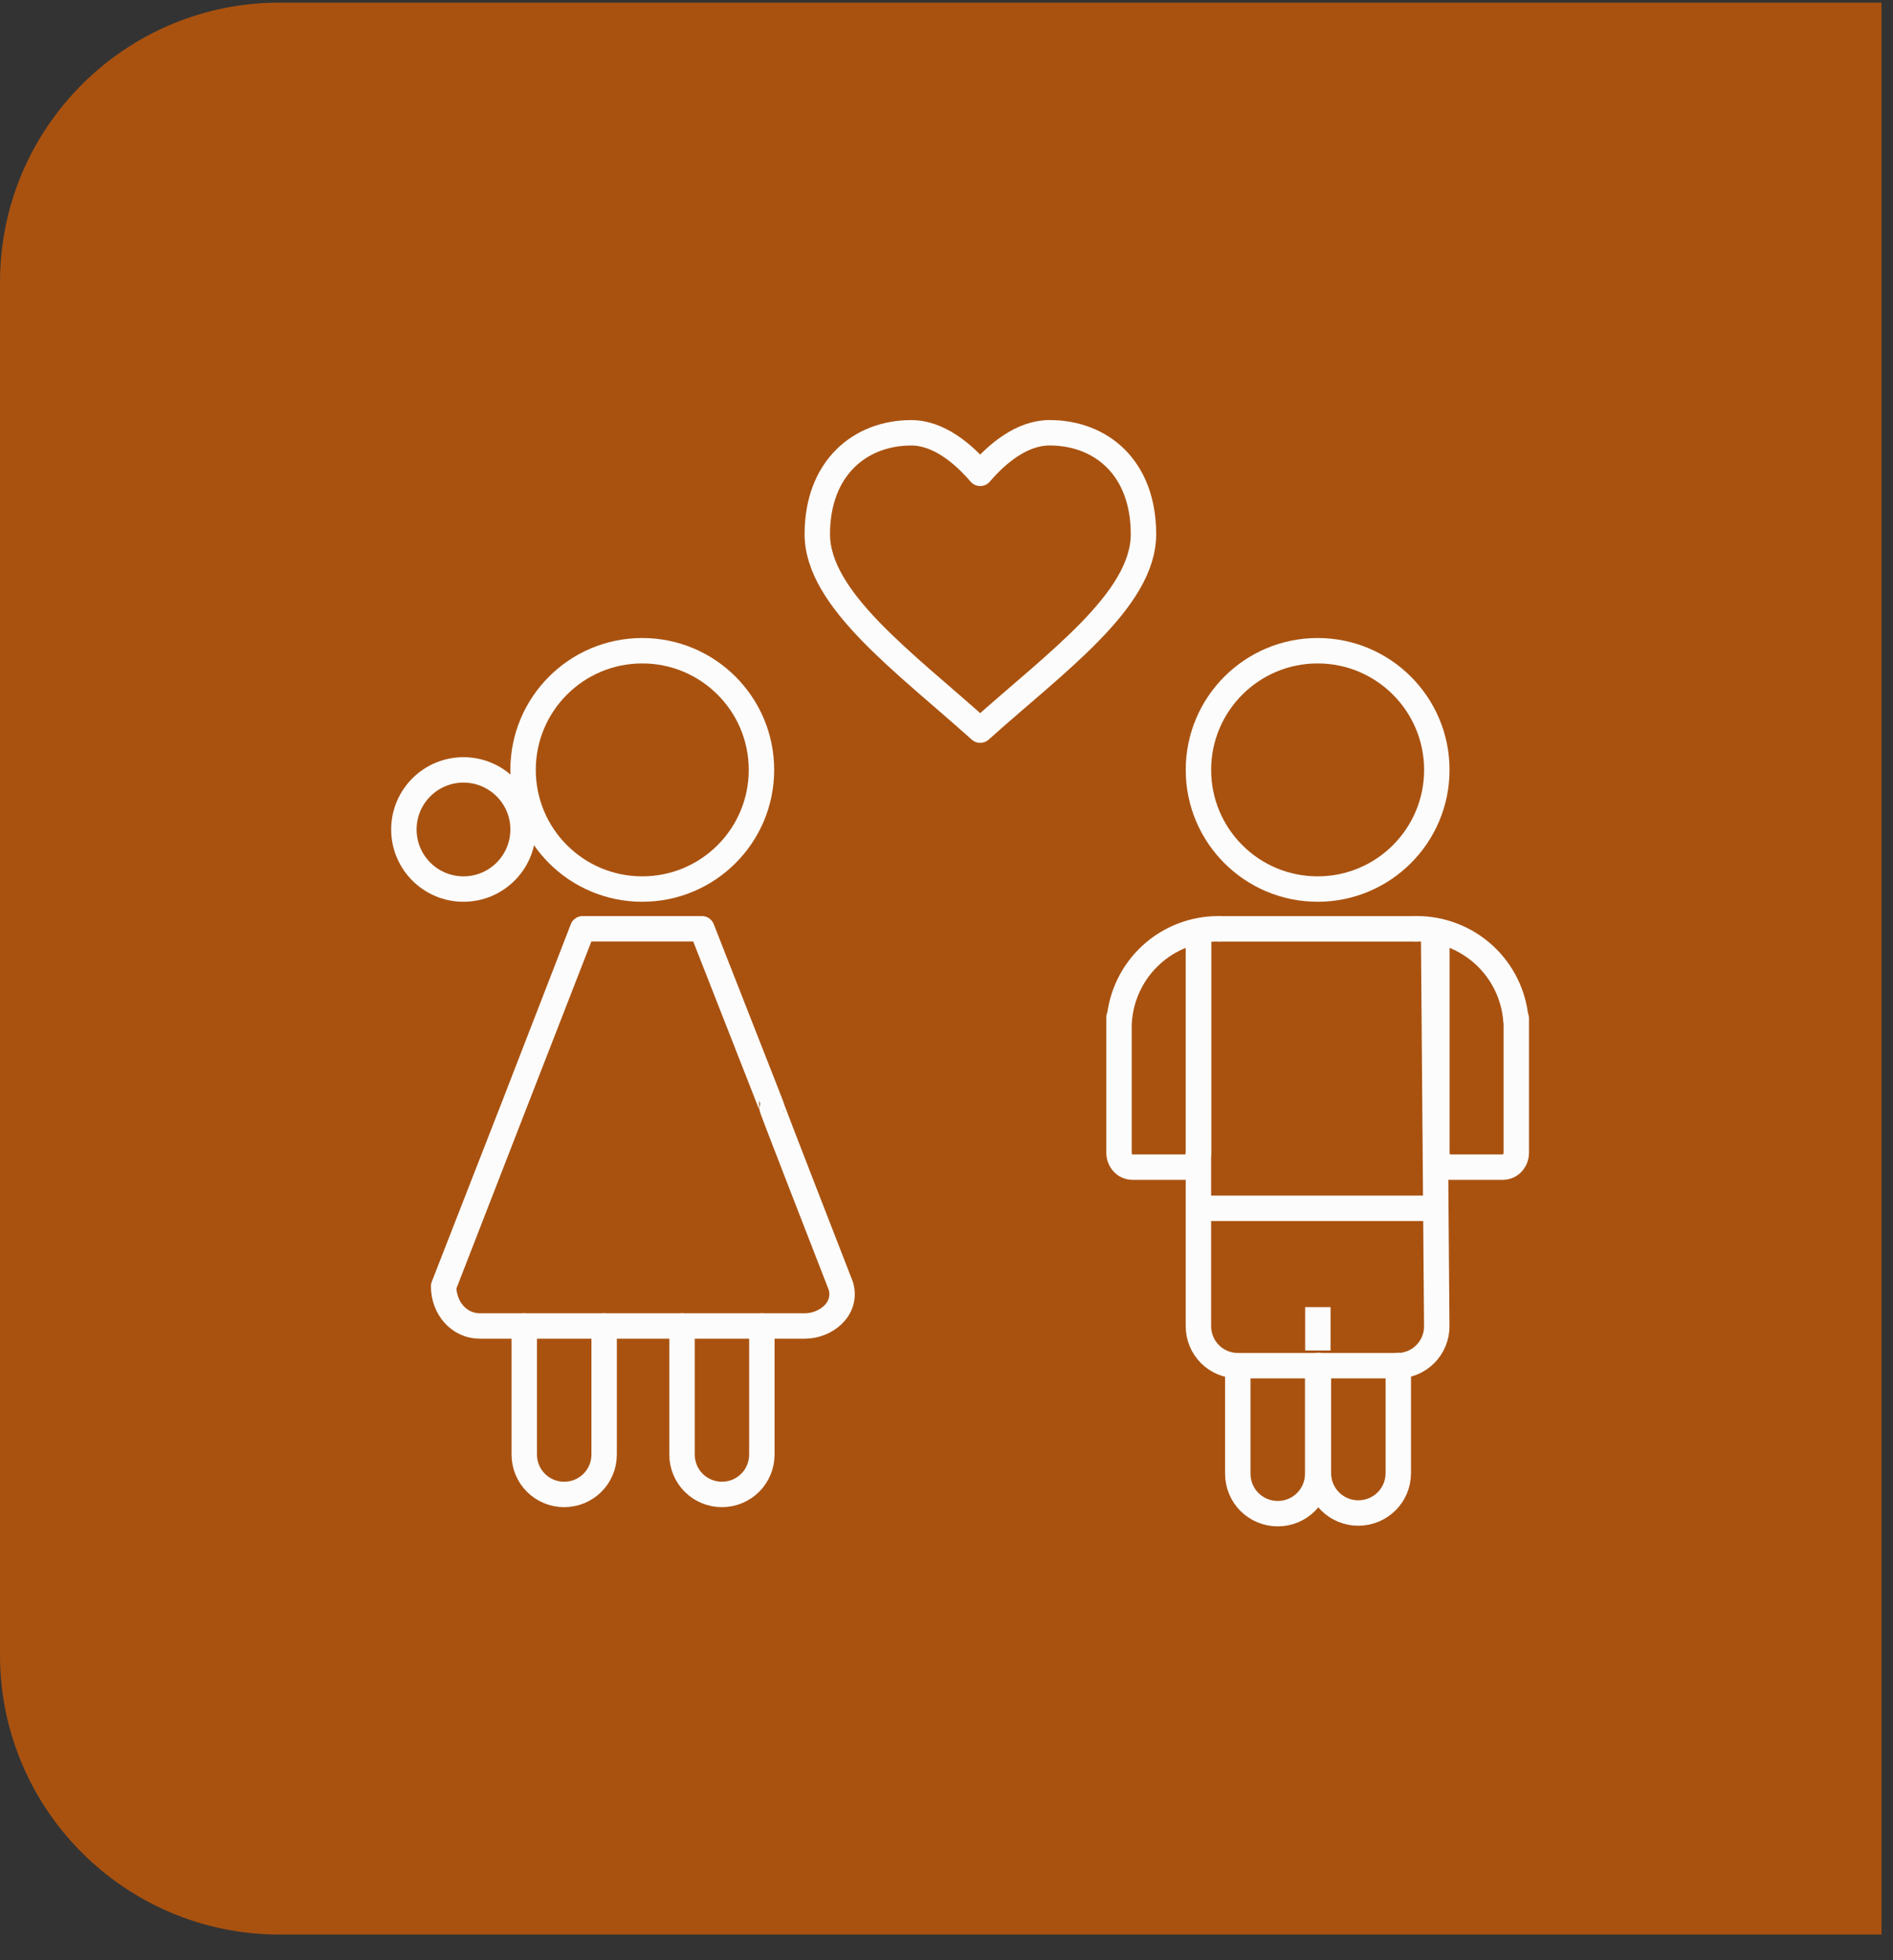 <svg width="56" height="58" viewBox="0 0 56 58" fill="none" xmlns="http://www.w3.org/2000/svg">
<rect x="0" y="0" width="56" height="58" fill="#333333" stroke="none"/>
<path d="M55.66 0.077H8.274C3.704 0.077 -3.8147e-06 3.781 -3.8147e-06 8.351V48.968C-3.8147e-06 53.537 3.704 57.241 8.274 57.241H55.66V0.077Z" fill="#A95210"/>
<path d="M19 26.306C20.947 26.306 22.526 24.728 22.526 22.78C22.526 20.833 20.947 19.254 19 19.254C17.052 19.254 15.474 20.833 15.474 22.78C15.474 24.728 17.052 26.306 19 26.306Z" stroke="#FCFCFC" stroke-width="0.752" stroke-linecap="round" stroke-linejoin="round"/>
<path d="M38.979 26.306C40.926 26.306 42.505 24.728 42.505 22.78C42.505 20.833 40.926 19.254 38.979 19.254C37.032 19.254 35.453 20.833 35.453 22.78C35.453 24.728 37.032 26.306 38.979 26.306Z" stroke="#FCFCFC" stroke-width="0.752" stroke-linecap="round" stroke-linejoin="round"/>
<path d="M17.872 39.234V43.036C17.872 43.691 17.346 44.218 16.691 44.218C16.536 44.219 16.382 44.189 16.238 44.129C16.094 44.07 15.964 43.983 15.854 43.873C15.744 43.763 15.657 43.633 15.598 43.489C15.539 43.346 15.508 43.191 15.509 43.036V39.234M22.538 39.234V43.036C22.538 43.691 22.012 44.218 21.357 44.218C21.202 44.219 21.048 44.188 20.904 44.129C20.761 44.07 20.63 43.983 20.521 43.873C20.411 43.763 20.324 43.632 20.265 43.489C20.206 43.345 20.175 43.191 20.176 43.036V39.234" stroke="#FCFCFC" stroke-width="0.752" stroke-linecap="round" stroke-linejoin="round"/>
<path d="M38.981 40.419V43.606C38.981 44.261 38.454 44.787 37.8 44.787C37.644 44.788 37.491 44.757 37.347 44.698C37.203 44.639 37.073 44.552 36.963 44.442C36.853 44.333 36.766 44.202 36.707 44.059C36.648 43.915 36.617 43.761 36.617 43.606V40.419M41.365 40.4V43.587C41.365 44.242 40.838 44.768 40.183 44.768C40.028 44.769 39.874 44.738 39.731 44.679C39.587 44.62 39.457 44.533 39.347 44.423C39.237 44.313 39.151 44.183 39.091 44.04C39.032 43.896 39.002 43.742 39.002 43.587V40.4" stroke="#FCFCFC" stroke-width="0.752" stroke-linecap="round" stroke-linejoin="round"/>
<path d="M26.958 12.806C25.423 12.806 24.178 13.87 24.178 15.805C24.178 17.741 26.772 19.605 28.997 21.604C31.221 19.605 33.827 17.765 33.827 15.805C33.827 13.846 32.581 12.805 31.047 12.805C30.238 12.805 29.505 13.41 28.997 14.005C28.489 13.414 27.765 12.806 26.958 12.806Z" stroke="#FCFCFC" stroke-width="0.752" stroke-linecap="round" stroke-linejoin="round"/>
<path d="M33.103 30.106V34.104C33.103 34.342 33.28 34.533 33.497 34.533H35.06C35.278 34.533 35.454 34.342 35.454 34.104V27.586" stroke="#FCFCFC" stroke-width="0.752" stroke-linecap="round" stroke-linejoin="round"/>
<path d="M33.113 30.167C33.176 29.434 33.512 28.752 34.054 28.254C34.596 27.757 35.305 27.481 36.04 27.481" stroke="#FCFCFC" stroke-width="0.752" stroke-linecap="round" stroke-linejoin="round"/>
<path d="M44.856 30.133V34.104C44.856 34.342 44.68 34.533 44.461 34.533H42.898C42.681 34.533 42.506 34.342 42.506 34.104V27.632" stroke="#FCFCFC" stroke-width="0.752" stroke-linecap="round" stroke-linejoin="round"/>
<path d="M44.844 30.167C44.781 29.434 44.445 28.752 43.903 28.254C43.361 27.757 42.652 27.481 41.917 27.481" stroke="#FCFCFC" stroke-width="0.752" stroke-linecap="round" stroke-linejoin="round"/>
<path d="M35.452 27.563V39.234C35.452 39.889 35.972 40.409 36.627 40.409H41.328C41.483 40.411 41.636 40.381 41.779 40.323C41.923 40.264 42.053 40.178 42.162 40.068C42.272 39.959 42.358 39.829 42.417 39.685C42.475 39.542 42.505 39.389 42.503 39.234L42.411 27.671M41.932 27.483H36.023M35.454 35.752H42.647M38.986 39.959V38.676" stroke="#FCFCFC" stroke-width="0.752"/>
<path d="M17.237 27.481C13.133 38.049 17.24 27.481 13.124 38.059C13.124 38.713 13.592 39.234 14.189 39.234H23.813C24.409 39.234 25.063 38.752 24.878 38.059C20.781 27.525 24.914 38.059 20.764 27.481H17.237V27.481Z" stroke="#FCFCFC" stroke-width="0.752" stroke-linecap="round" stroke-linejoin="round"/>
<path d="M13.711 26.306C12.737 26.306 11.948 25.517 11.948 24.543C11.948 23.57 12.737 22.78 13.711 22.78C14.684 22.78 15.474 23.57 15.474 24.543C15.474 25.517 14.684 26.306 13.711 26.306Z" stroke="#FCFCFC" stroke-width="0.752"/>
</svg>
